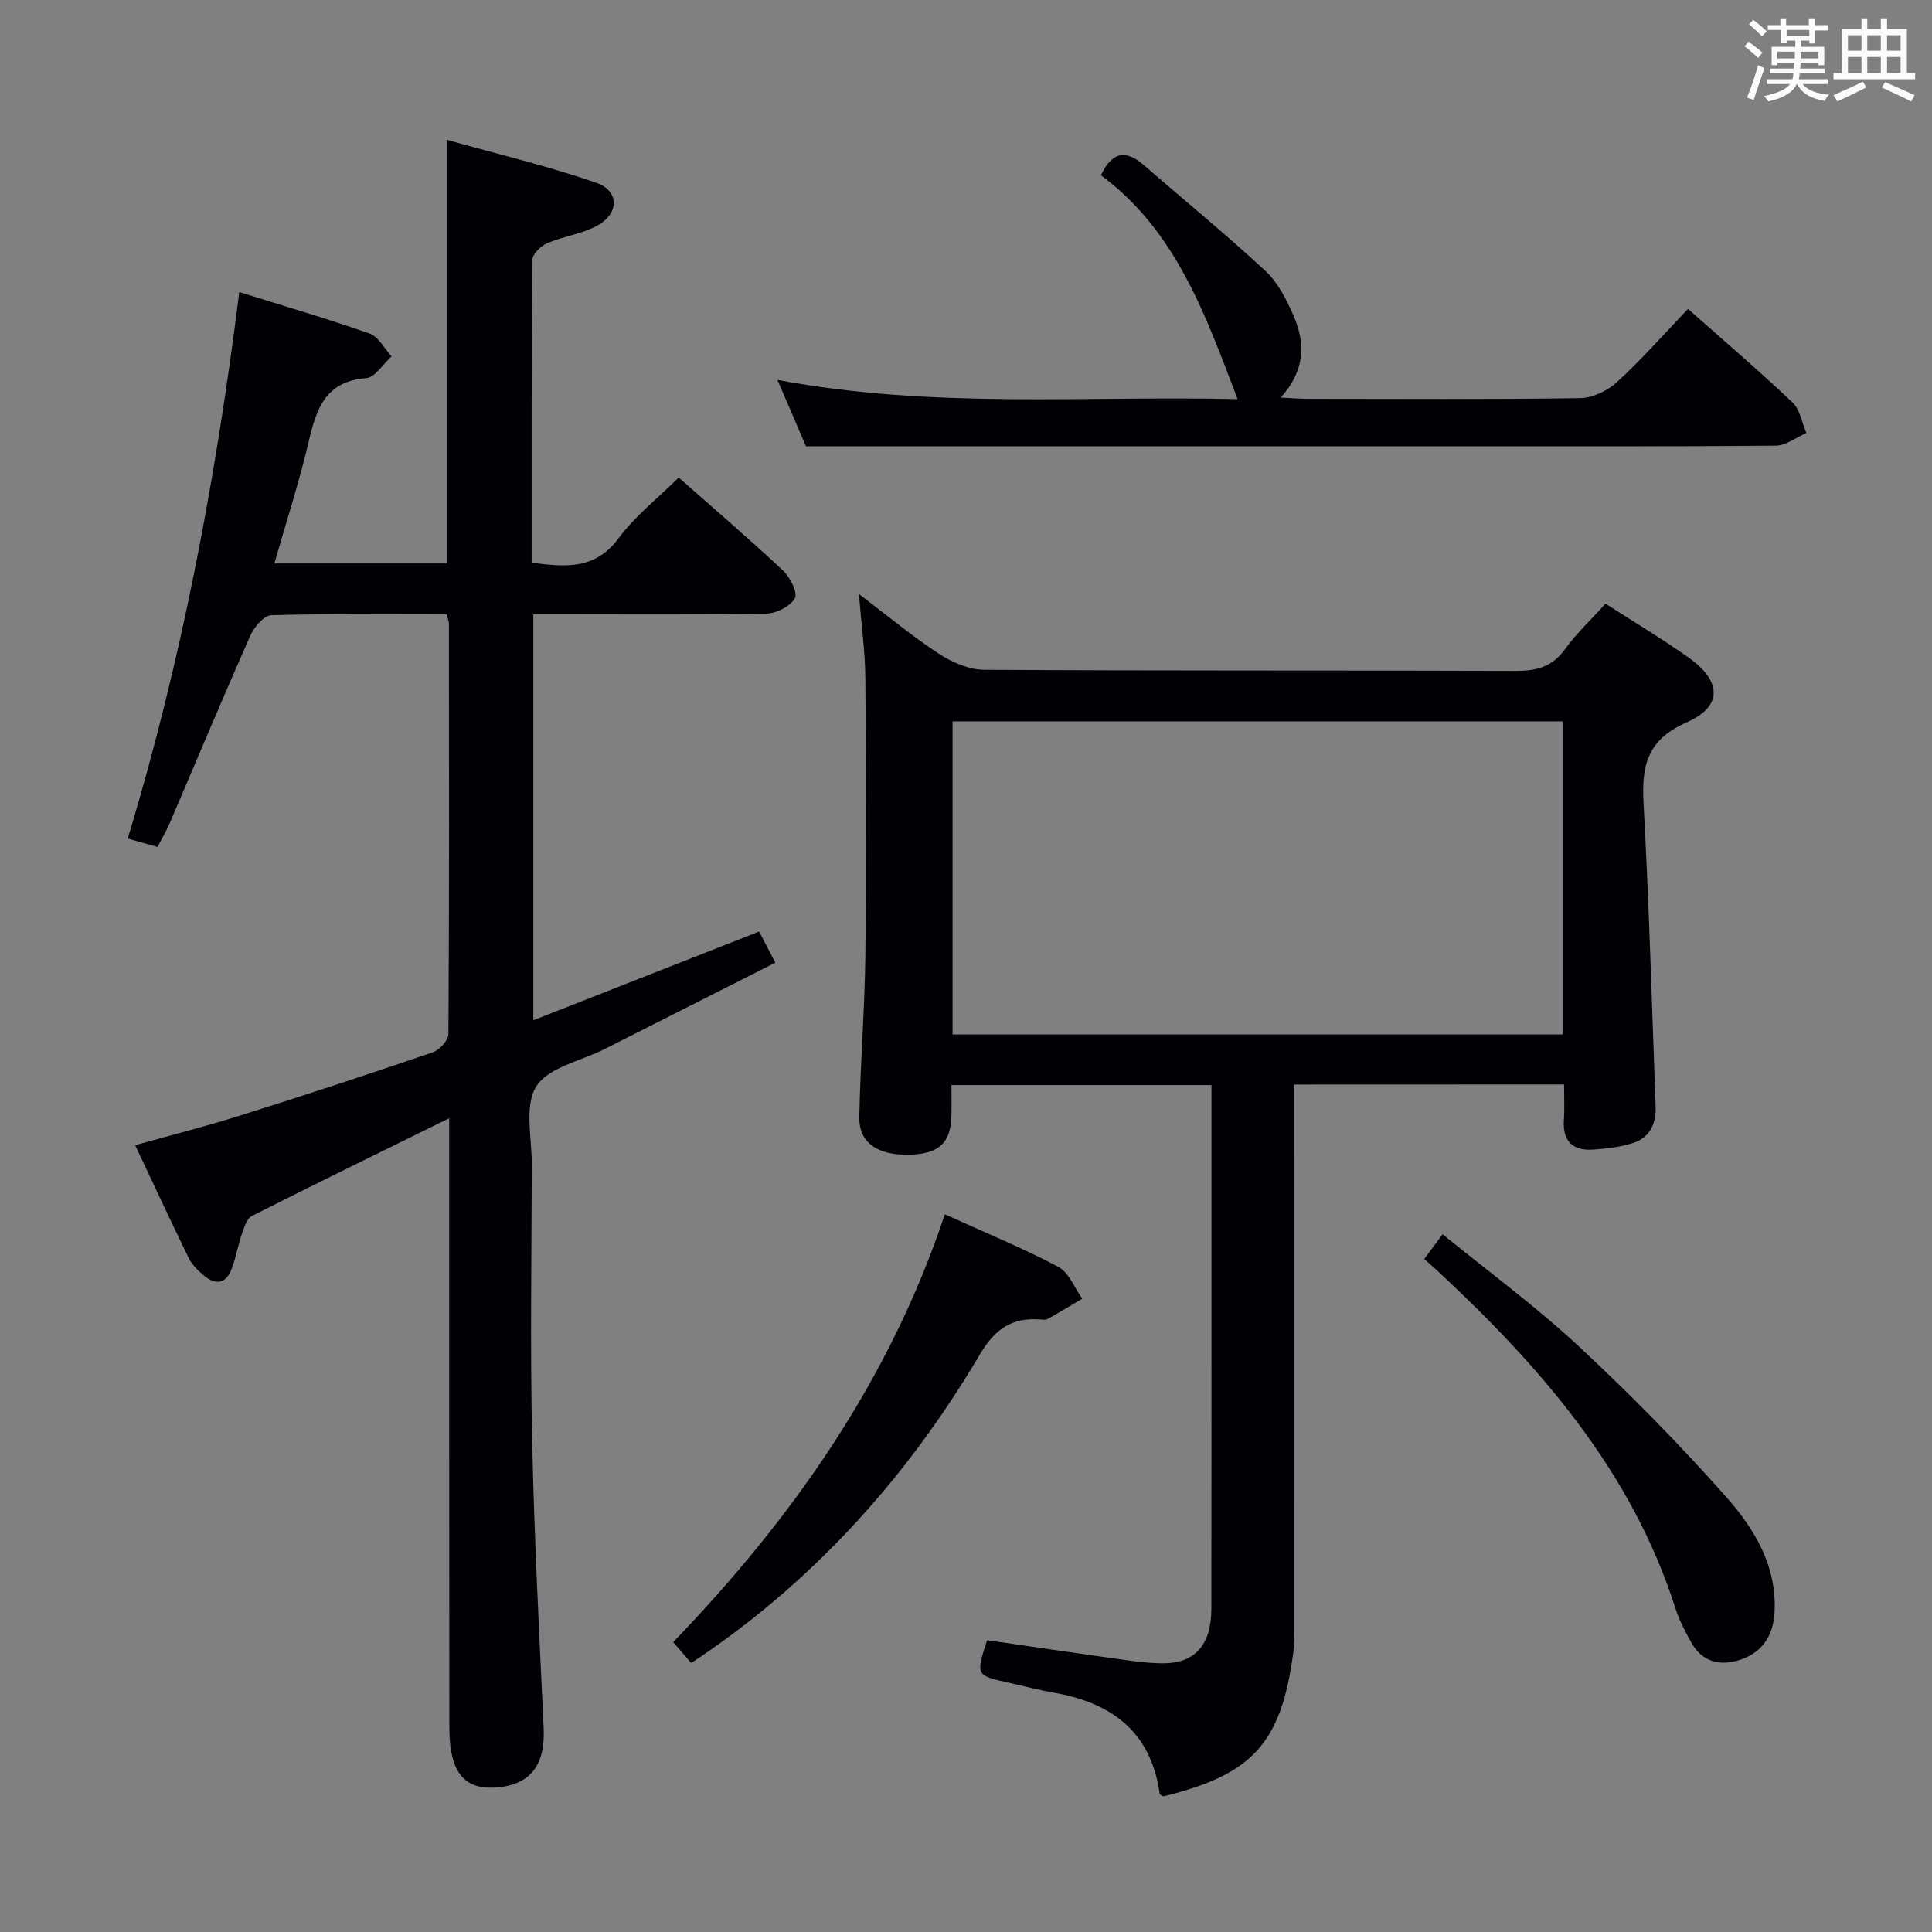 <svg enable-background="new 0 0 400 400" viewBox="0 0 400 400" xmlns="http://www.w3.org/2000/svg"><rect x="0" y="0" width="400" height="400" fill="#808080" stroke="none"/><g fill="#010105"><path d="m92.45 127.18c-12.29 0-24.28-.15-36.26.19-1.52.04-3.57 2.43-4.35 4.19-5.71 12.9-11.16 25.93-16.72 38.9-.65 1.52-1.51 2.95-2.51 4.89-1.85-.52-3.68-1.04-6.17-1.74 11.2-36.89 18.25-74.41 23.1-113.14 9.44 2.95 18.31 5.53 27 8.6 1.83.65 3.03 3.08 4.53 4.7-1.75 1.58-3.4 4.37-5.26 4.52-8.44.65-10.31 6.35-11.9 13.14-1.95 8.36-4.63 16.55-7.11 25.22h35.72c0-28.92 0-57.63 0-87.7 10.42 2.93 20.81 5.4 30.86 8.86 4.91 1.69 4.87 6.43.19 8.95-3.15 1.7-6.95 2.16-10.28 3.59-1.33.57-3.07 2.27-3.08 3.47-.19 20.8-.14 41.61-.14 62.68 6.98.9 13.13 1.52 18.01-5.08 3.42-4.62 8.13-8.28 12.44-12.55 7.24 6.4 14.56 12.66 21.59 19.24 1.47 1.38 3.09 4.59 2.46 5.75-.93 1.68-3.83 3.14-5.92 3.18-14.16.27-28.33.15-42.49.15-1.8 0-3.6 0-5.74 0v84.04c15.52-6.1 30.87-12.12 46.75-18.36 1.02 1.97 2.05 3.93 3.35 6.44-12.02 6.08-23.69 11.99-35.36 17.89-4.88 2.47-11.62 3.76-14.13 7.73-2.51 3.98-.92 10.62-.93 16.1-.05 19-.34 38 .07 56.99.42 19.96 1.46 39.91 2.39 59.85.34 7.32-2.57 11.45-9.23 12.16-5.72.61-8.82-1.6-9.9-7.29-.37-1.94-.4-3.96-.4-5.95-.04-39.68-.03-79.34-.03-119.01 0-1.77 0-3.54 0-6.26-14.15 6.97-27.53 13.5-40.83 20.22-1.04.52-1.6 2.29-2.05 3.59-.81 2.34-1.23 4.81-2.07 7.14-1.25 3.5-3.51 3.7-6.11 1.39-1.11-.98-2.25-2.11-2.88-3.42-3.7-7.6-7.26-15.26-11.08-23.34 7.57-2.12 14.77-3.94 21.84-6.17 13.29-4.18 26.54-8.53 39.72-13.04 1.42-.48 3.29-2.48 3.3-3.79.18-28.33.13-56.66.1-84.99.01-.45-.22-.91-.49-1.93z"/><path d="m268 224.54v7.8c0 34.66 0 69.32-.01 103.97 0 1.99.01 4.01-.25 5.98-2.52 18.65-8.38 25.09-26.87 29.63-.27-.17-.74-.32-.77-.53-1.77-12.81-9.93-18.87-21.96-20.95-3.1-.54-6.15-1.36-9.22-2.04-6.9-1.52-6.9-1.51-4.55-8.82 8.54 1.24 17.18 2.52 25.83 3.72 3.45.48 6.92 1.03 10.38 1.07 6.78.08 10.21-3.76 10.22-11.31.04-26.83.02-53.65.02-80.48 0-9.16 0-18.31 0-27.93-17.94 0-35.62 0-53.83 0 0 2.17.04 4.29-.01 6.41-.14 5.68-2.72 7.95-9.04 8.01-6.37.06-10.13-2.56-10.03-7.79.21-11.14 1.12-22.27 1.25-33.41.22-19.13.15-38.27 0-57.4-.04-5.44-.8-10.88-1.33-17.48 5.99 4.53 11.04 8.76 16.52 12.33 2.72 1.78 6.22 3.33 9.37 3.35 36.66.23 73.31.09 109.97.23 4.3.02 7.61-.74 10.28-4.43 2.42-3.34 5.49-6.22 8.43-9.49 5.79 3.73 11.63 7.21 17.16 11.13 6.94 4.92 7.18 10.13-.4 13.47-8.16 3.6-9.31 8.98-8.88 16.74 1.15 20.91 1.72 41.85 2.5 62.77.13 3.47-1.16 6.36-4.52 7.5-2.61.89-5.48 1.19-8.26 1.41-4.34.34-6.54-1.68-6.21-6.22.16-2.29.03-4.6.03-7.26-18.66.02-36.89.02-55.82.02zm55.55-75.19c-42.28 0-84.28 0-126.33 0v64.83h126.33c0-21.82 0-43.24 0-64.83z"/><path d="m166.87 92.41c-1.54-3.58-3.55-8.26-5.91-13.76 32.21 6.07 63.9 3.24 95.27 3.99-6.7-17.6-12.84-34.96-28.3-46.35 2.44-5.16 5.35-5.19 8.96-2.05 8.38 7.29 17 14.33 25.13 21.88 2.58 2.39 4.33 5.91 5.78 9.22 2.47 5.65 2.49 11.32-2.66 16.98 2.39.11 3.96.25 5.54.25 18.82.01 37.64.14 56.45-.14 2.6-.04 5.7-1.52 7.65-3.32 5.13-4.71 9.75-9.97 14.71-15.15 7.29 6.47 14.62 12.73 21.62 19.35 1.56 1.48 1.95 4.2 2.88 6.34-2.11.91-4.22 2.6-6.35 2.62-21.98.2-43.96.13-65.95.13-33.64 0-67.28 0-100.92 0-10.93.01-21.87.01-33.9.01z"/><path d="m195.62 251.41c8.5 3.86 16.19 7.01 23.49 10.88 2.2 1.17 3.34 4.34 4.96 6.6-2.4 1.41-4.78 2.85-7.2 4.21-.39.22-.99.11-1.48.08-5.85-.44-9.37 1.91-12.53 7.26-15.94 27.04-36.23 48.36-59.76 63.87-1.1-1.27-2.23-2.6-3.72-4.33 24.69-25.65 44.73-54.07 56.24-88.57z"/><path d="m294.87 260.66c1.22-1.64 2.29-3.08 3.81-5.12 9.51 7.75 19.29 14.93 28.11 23.13 10.69 9.94 20.97 20.38 30.64 31.3 5.8 6.55 10.49 14.28 9.97 23.82-.26 4.82-2.5 8.32-7.09 9.84-4.21 1.4-7.94.49-10.22-3.69-1.19-2.18-2.4-4.42-3.15-6.77-9.08-28.58-28-50.2-49.37-70.1-.85-.78-1.73-1.54-2.7-2.41z"/></g><path d="m361.2 9.6.8-1c.9.7 1.9 1.4 2.9 2.3l-.9 1.1c-1-1-2-1.8-2.8-2.4zm.5 10.6c.9-2.1 1.6-4.3 2.3-6.7.4.2.8.4 1.3.6-.7 2.1-1.5 4.3-2.2 6.6zm.4-15.2.9-.9c1 .8 2 1.6 2.8 2.4l-1 1c-.9-.9-1.8-1.7-2.7-2.5zm12.5-1.2h1.2v1.4h2.7v1.1h-2.7v2.7h-1.2v-.6h-1.8v1.3h4.9v3.8h-1.2v-.5h-3.7c0 .4-.1.9-.1 1.2h5.1v1h-5.2c0 .5-.1.9-.2 1.2h6v1h-5.2c1.1 1.3 2.9 2 5.5 2.2-.4.4-.7.8-.9 1.3-2.9-.5-4.8-1.6-5.7-3.5h-.1c-.8 1.7-2.7 2.9-5.9 3.6-.2-.4-.6-.8-.9-1.1 2.8-.6 4.6-1.4 5.4-2.5h-4.8v-1h5.3c.1-.3.2-.7.2-1.2h-4.9v-1h5c0-.4 0-.8.1-1.2h-3.5v.5h-1.2v-3.8h4.9v-1.3h-1.8v.5h-1.2v-2.7h-2.7v-1h2.6v-1.4h1.2v1.4h4.7v-1.4zm-6.6 8.3h3.6c0-.4 0-.9 0-1.4h-3.6zm1.9-4.6h4.7v-1.3h-4.7zm6.6 3.2h-3.7v1.4h3.7z" fill="#fafbfc"/><path d="m385.3 3.8h1.3v2.2h2.8v-2.2h1.3v2.2h4.1v9.1h1.7v1.3h-16.9v-1.3h1.7v-9.1h4.1v-2.2zm.4 13.1.7 1.2c-1.8.9-3.8 1.9-6 2.9-.2-.4-.5-.8-.8-1.3 2.3-1 4.3-1.9 6.1-2.8zm-3.1-6.4h2.8v-3.2h-2.8zm0 4.6h2.8v-3.3h-2.8zm4-4.6h2.8v-3.2h-2.8zm0 4.6h2.8v-3.3h-2.8zm3.7 1.9c2.1.9 4.1 1.8 6.1 2.7l-.7 1.3c-2.2-1.1-4.2-2-6.1-2.9zm3.2-9.7h-2.8v3.2h2.8zm-2.8 7.8h2.8v-3.3h-2.8z" fill="#fafbfc"/></svg>